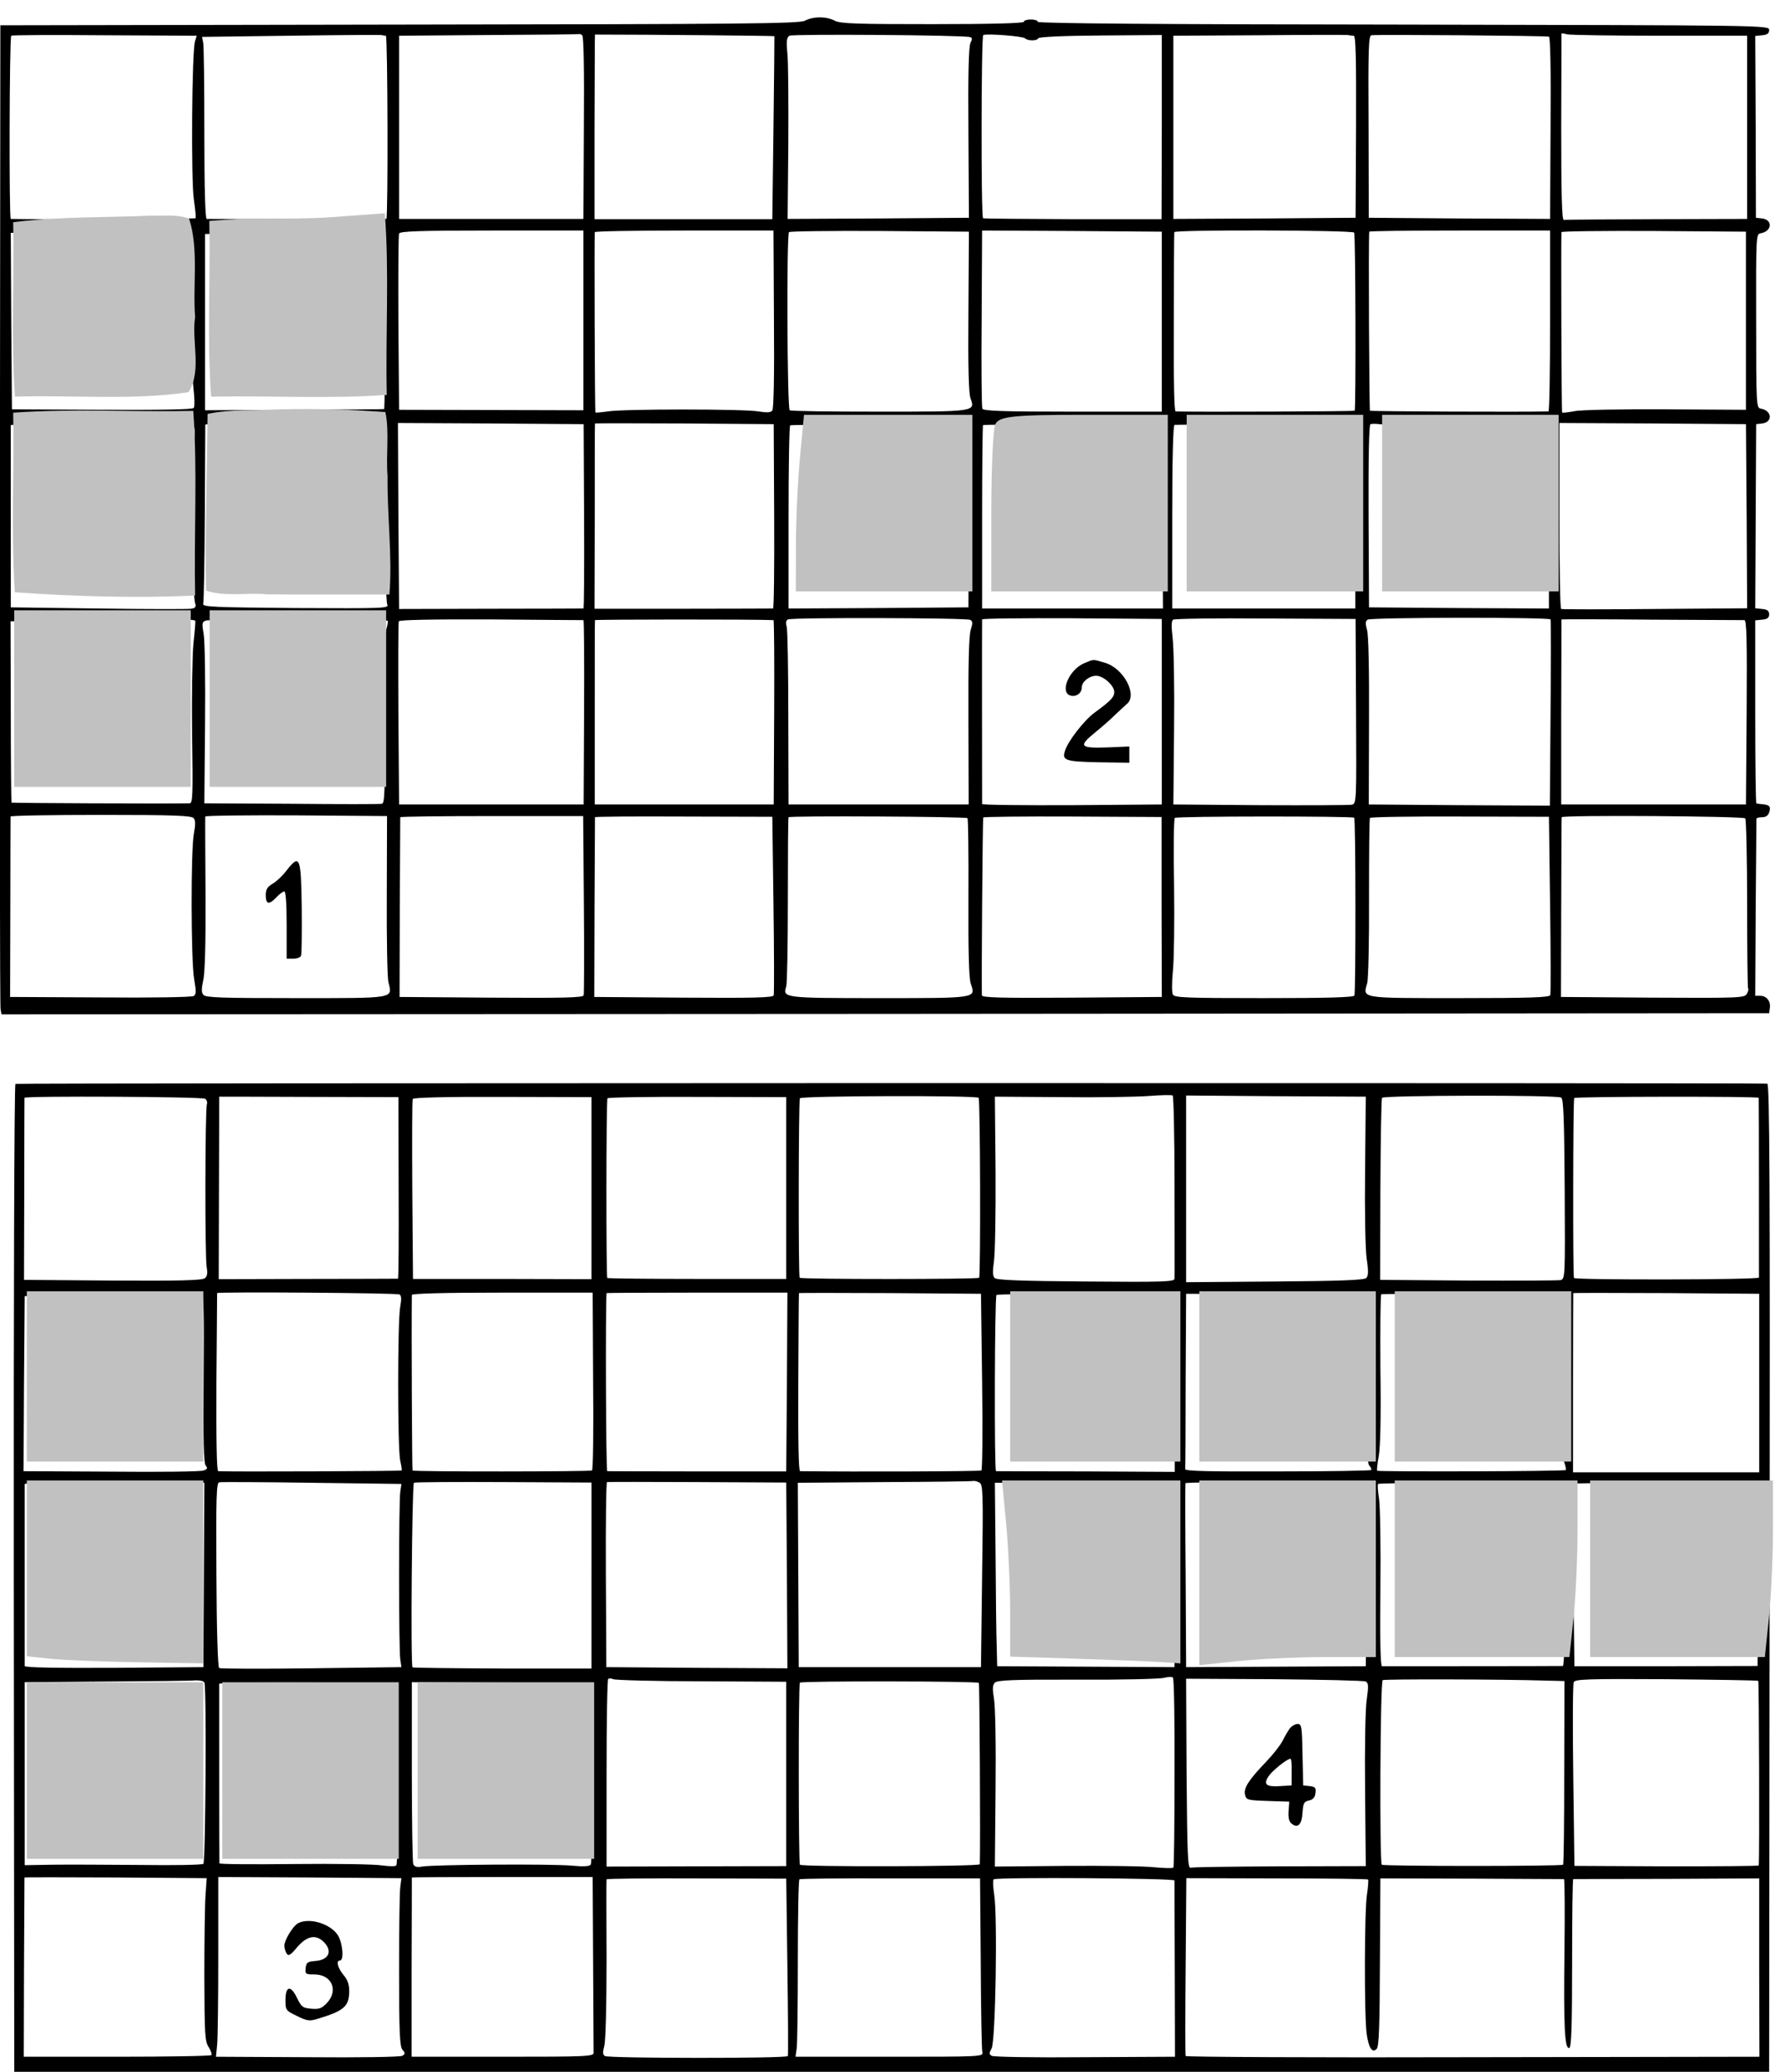 <?xml version="1.0" encoding="UTF-8" standalone="no"?>
<svg
   xmlns:dc="http://purl.org/dc/elements/1.1/"
   xmlns:cc="http://creativecommons.org/ns#"
   xmlns:rdf="http://www.w3.org/1999/02/22-rdf-syntax-ns#"
   xmlns:svg="http://www.w3.org/2000/svg"
   xmlns="http://www.w3.org/2000/svg"
   xmlns:sodipodi="http://sodipodi.sourceforge.net/DTD/sodipodi-0.dtd"
   xmlns:inkscape="http://www.inkscape.org/namespaces/inkscape"
   version="1.0"
   width="500.491"
   height="580.673"
   viewBox="0 0 400.393 464.538"
   preserveAspectRatio="xMidYMid meet"
   id="svg3101"
   inkscape:version="0.48.4 r9939"
   sodipodi:docname="8422ddb7454c1d94e67c5b873f1b97d8627caa4a.svg">
  <defs
     id="defs3121" />
  <sodipodi:namedview
     pagecolor="#ffffff"
     bordercolor="#666666"
     borderopacity="1"
     objecttolerance="10"
     gridtolerance="10"
     guidetolerance="10"
     inkscape:pageopacity="0"
     inkscape:pageshadow="2"
     inkscape:window-width="1600"
     inkscape:window-height="824"
     id="namedview3119"
     showgrid="false"
     inkscape:zoom="0.29667058"
     inkscape:cx="1142.8706"
     inkscape:cy="433.31164"
     inkscape:window-x="0"
     inkscape:window-y="24"
     inkscape:window-maximized="1"
     inkscape:current-layer="svg3101"
     fit-margin-top="0"
     fit-margin-left="0"
     fit-margin-right="0"
     fit-margin-bottom="0" />
  <g
     transform="matrix(0.052,0,0,-0.052,-5.381,468.733)"
     id="g3105"
     style="fill:#000000;stroke:none">
    <path
       d="m 3576,8925 c -25,-13 -247,-15 -1750,-17 l -1721,-3 -2,-2110 c -1,-1160 0,-2120 3,-2133 l 4,-22 3813,2 3812,3 3,23 c 4,29 -14,52 -42,52 l -21,0 2,377 c 2,208 3,381 3,386 0,4 11,7 24,7 16,0 27,7 31,21 8,24 3,32 -28,35 -12,1 -24,3 -27,3 -3,1 -5,179 -5,396 l 0,394 30,3 c 22,2 30,8 30,23 0,15 -8,21 -30,23 l -30,3 2,397 2,397 26,3 c 47,6 42,56 -6,64 -19,3 -20,12 -20,378 -1,368 0,375 19,378 49,8 54,58 7,64 l -27,3 -1,392 -2,392 30,3 c 22,2 30,8 30,23 0,20 -8,20 -1577,23 -1041,1 -1578,5 -1578,12 0,6 -13,10 -30,10 -16,0 -30,-4 -30,-10 0,-6 -138,-10 -394,-10 -330,0 -398,2 -422,15 -37,19 -91,19 -128,0 z M 945,8837 c -14,-39 -18,-605 -5,-685 6,-41 9,-76 7,-79 -4,-3 -667,-6 -797,-3 -8,0 -6,784 2,790 3,3 185,4 403,2 l 397,-2 -7,-23 z m 823,23 c 8,0 10,-790 2,-790 -8,-1 -764,-1 -775,0 -6,0 -10,129 -10,367 0,203 -2,379 -5,393 l -5,25 380,5 c 209,3 386,4 393,3 8,-2 17,-3 20,-3 z m 847,2 c 6,-4 9,-146 7,-399 l -2,-393 -398,0 -397,0 0,395 0,395 385,3 c 212,1 387,3 390,4 3,2 10,-1 15,-5 z m 829,-4 c 0,-2 -1,-180 -4,-396 l -5,-393 -384,0 -383,0 0,398 c 1,219 1,398 2,398 229,0 773,-5 774,-7 z m 844,-4 c 10,-3 10,-9 2,-24 -8,-15 -11,-135 -9,-388 l 2,-367 -391,-3 -391,-2 3,322 c 1,178 0,354 -4,391 -5,55 -3,70 9,77 15,8 752,3 779,-6 z m 237,-5 c 12,-12 52,-12 57,0 2,6 112,11 268,12 l 265,2 0,-397 -1,-397 -383,0 c -211,1 -385,2 -387,4 -9,8 -8,787 1,790 19,7 170,-5 180,-14 z m 1418,11 c 9,0 11,-99 10,-392 l -2,-393 -393,-3 -393,-2 0,395 0,395 370,2 c 204,2 376,2 383,1 8,-2 19,-3 25,-3 z m 842,-4 c 6,-2 9,-140 7,-395 l -2,-391 -391,2 -391,3 -1,392 c -2,331 0,393 12,395 21,4 754,-2 766,-6 z m 478,4 377,0 0,-395 0,-395 -390,-1 c -214,-1 -395,-2 -401,-3 -8,-1 -11,108 -11,399 1,220 1,402 1,404 1,2 11,1 24,-3 12,-3 192,-6 400,-6 z M 920,8010 c 13,-8 15,-51 12,-302 -1,-161 1,-327 6,-368 5,-41 6,-80 1,-85 -5,-7 -144,-9 -396,-8 l -388,2 -3,380 -2,381 372,3 c 205,1 375,3 378,4 3,2 12,-2 20,-7 z m 835,0 c 8,-12 12,-760 5,-760 -3,-1 -178,-2 -388,-3 l -384,-2 0,380 0,380 373,5 c 206,3 377,6 381,8 4,1 10,-3 13,-8 z m 865,-377 0,-388 -398,1 -397,1 -3,374 c -1,206 0,380 3,386 3,10 92,13 400,13 l 395,0 0,-387 z m 822,5 c 2,-243 -1,-386 -7,-394 -7,-9 -23,-10 -60,-4 -64,11 -584,11 -650,0 -27,-4 -51,-6 -53,-5 -3,2 -5,744 -3,778 1,4 174,7 386,7 l 385,0 2,-382 z m 839,32 c -2,-235 1,-354 9,-374 21,-57 22,-57 -393,-57 -207,0 -381,2 -387,6 -11,7 -14,757 -3,768 3,4 180,6 391,5 l 385,-3 -2,-345 z m 834,-43 0,-388 -385,0 c -304,0 -385,3 -389,13 -3,7 -5,183 -3,391 l 2,377 388,-2 387,-3 0,-388 z m 830,384 c 6,-11 8,-761 2,-768 -4,-3 -685,-6 -772,-3 -7,0 -9,133 -8,383 0,210 1,385 2,390 1,11 769,9 776,-2 z m 845,-381 c 0,-214 -3,-390 -7,-390 -106,-3 -766,0 -770,3 -3,4 -7,729 -3,772 0,3 176,5 390,5 l 390,0 0,-390 z m 845,1 0,-384 -345,2 c -190,1 -367,-2 -395,-8 -27,-5 -52,-8 -53,-6 -3,3 -5,747 -3,778 1,4 180,6 399,5 l 397,-3 0,-384 z M 936,7182 c 9,-5 9,-32 2,-102 -10,-99 -5,-629 7,-666 5,-17 2,-22 -17,-25 -13,-2 -193,-2 -401,1 l -377,5 0,388 c 0,213 0,392 0,397 0,12 768,14 786,2 z m 827,-377 c 1,-209 6,-388 11,-398 8,-16 -13,-17 -395,-15 -354,3 -403,5 -399,18 3,8 6,184 7,390 1,206 2,378 2,383 1,4 175,6 387,5 l 386,-3 1,-380 z m 860,-18 c 1,-218 0,-397 -3,-397 -3,0 -183,-1 -400,-1 l -395,-1 -3,401 -2,401 400,-2 401,-3 2,-398 z m 820,0 c 1,-218 -1,-397 -5,-397 -5,0 -179,-1 -389,-1 l -381,0 1,398 c 0,219 0,399 1,401 0,1 174,1 386,0 l 385,-3 2,-398 z m 832,393 c 7,0 9,-136 8,-392 l -2,-393 -388,-3 -388,-2 0,392 c 0,216 3,395 7,398 4,4 676,4 763,0 z m 843,-394 2,-396 -390,0 -390,0 0,393 c 0,217 2,396 4,398 2,2 177,3 388,2 l 383,-1 3,-396 z m 825,394 c 4,0 7,-178 7,-395 l 0,-395 -395,0 -395,0 0,394 c 0,254 4,396 10,398 7,2 710,1 773,-2 z m 491,0 351,0 0,-395 0,-395 -388,2 -388,3 -2,393 c -1,254 2,394 8,397 6,2 23,2 39,0 16,-3 187,-5 380,-5 z m 1204,-392 2,-397 -397,-3 c -219,-2 -401,-2 -405,0 -5,2 -8,183 -8,403 l 0,399 403,-2 402,-3 3,-397 z M 946,6337 c 1,-1 -2,-45 -8,-97 -5,-52 -8,-229 -6,-392 4,-266 3,-298 -11,-298 -110,-2 -766,1 -768,3 -1,2 -3,178 -3,393 l -1,389 368,6 c 332,4 422,4 429,-4 z m 830,0 c 2,-2 -1,-20 -7,-40 -6,-23 -9,-172 -7,-392 3,-300 1,-355 -11,-357 -8,-2 -183,-2 -390,0 l -376,2 3,340 c 2,187 -1,363 -6,391 -8,45 -7,51 9,57 17,7 779,6 785,-1 z m 844,3 c 3,0 4,-179 3,-397 l -2,-398 -398,0 -398,0 -3,390 c -1,214 -1,394 2,400 2,6 141,9 397,8 217,-2 396,-3 399,-3 z m 820,0 c 3,0 4,-179 3,-397 l -2,-398 -386,0 -386,0 0,395 c 0,217 0,397 1,400 0,3 680,4 770,0 z m 849,1 c 11,-7 11,-15 2,-42 -8,-24 -11,-139 -10,-394 l 1,-360 -388,0 -389,0 -1,370 c 0,204 -3,382 -7,397 -5,17 -3,28 6,31 22,9 772,7 786,-2 z m 826,-396 0,-400 -387,-3 c -214,-1 -388,1 -388,5 0,77 -1,790 0,796 0,4 174,6 388,5 l 387,-3 0,-400 z m 838,2 c 2,-390 2,-398 -18,-403 -11,-2 -189,-3 -395,-2 l -375,3 3,320 c 2,176 -1,354 -6,395 -6,53 -6,77 2,82 6,4 186,7 399,5 l 388,-2 2,-398 z m 839,396 c 2,-5 2,-187 0,-406 l -3,-397 -391,2 -390,3 1,360 c 1,219 -2,374 -9,394 -7,26 -7,37 3,43 15,10 785,11 789,1 z m 836,-3 c 10,0 12,-83 10,-397 l -3,-398 -399,0 -398,0 0,398 c 1,218 1,398 1,400 1,1 175,1 388,-1 214,-1 394,-2 401,-2 z M 939,5486 c 8,-9 8,-28 1,-66 -14,-72 -13,-548 1,-628 9,-53 9,-66 -2,-73 -8,-5 -189,-8 -403,-6 l -389,2 1,385 c 0,212 1,388 1,393 1,4 176,7 390,7 315,0 391,-3 400,-14 z m 833,-331 c -1,-187 2,-356 7,-376 17,-72 35,-69 -398,-69 -319,0 -391,2 -400,14 -9,10 -9,26 -1,62 8,32 11,166 10,374 -1,179 -2,328 -1,333 1,4 177,6 393,5 l 391,-3 -1,-340 z m 850,-40 c 2,-209 1,-386 -1,-393 -2,-10 -87,-12 -399,-10 l -395,3 1,385 c 1,212 2,387 2,390 0,3 178,5 395,5 l 394,0 3,-380 z m 818,-2 c 3,-208 3,-384 1,-391 -2,-10 -85,-12 -389,-10 l -385,3 1,385 c 1,212 2,387 2,390 0,3 172,4 382,3 l 383,-1 5,-379 z m 837,373 c 3,-3 5,-157 4,-343 -1,-233 2,-348 10,-371 22,-63 30,-62 -396,-62 -411,0 -416,1 -400,50 4,12 7,180 7,373 0,193 1,354 3,357 4,7 765,3 772,-4 z m 837,-383 1,-388 -387,-3 c -307,-2 -388,0 -389,10 -2,53 3,763 6,767 2,3 175,5 386,4 l 383,-2 0,-388 z m 831,385 c 7,-7 7,-756 1,-767 -5,-8 -125,-11 -391,-11 -332,0 -385,2 -392,15 -5,8 -5,55 0,103 5,48 7,214 5,369 -3,155 -1,286 3,290 8,8 767,8 774,1 z m 845,-375 c 3,-208 3,-384 1,-390 -2,-10 -89,-13 -392,-13 -431,0 -417,-2 -398,64 5,17 9,183 8,368 0,185 1,340 4,345 3,4 178,7 389,6 l 383,-1 5,-379 z m 842,372 c 4,-5 8,-172 8,-369 0,-197 2,-361 4,-364 3,-2 1,-13 -5,-23 -9,-18 -27,-19 -406,-17 l -396,3 1,385 c 1,212 1,387 2,390 0,10 785,5 792,-5 z"
       id="path3107"
       inkscape:connector-curvature="0" />
    <path
       d="m 4780,6154 c -64,-27 -106,-124 -60,-139 25,-8 50,10 50,35 0,24 32,50 62,50 31,0 78,-42 78,-70 0,-22 -15,-38 -85,-89 -45,-33 -116,-124 -128,-166 -13,-40 3,-45 144,-48 l 134,-2 0,35 0,35 -97,-4 c -117,-4 -124,5 -50,65 26,21 64,54 84,74 20,19 44,41 52,48 48,39 -13,154 -94,178 -54,16 -47,16 -90,-2 z"
       id="path3109"
       inkscape:connector-curvature="0" />
    <path
       d="m 1340,5261 c -17,-23 -45,-49 -61,-58 -23,-14 -29,-24 -29,-50 0,-39 14,-42 46,-8 13,14 28,25 34,25 6,0 10,-51 10,-145 l 0,-145 29,0 c 16,0 31,6 33,13 3,6 4,100 3,207 -3,220 -8,233 -65,161 z"
       id="path3111"
       inkscape:connector-curvature="0" />
    <path
       d="m 170,4340 c -5,-3 -8,-963 -7,-2133 l 2,-2127 3785,0 3785,0 2,2130 c 2,1693 0,2130 -10,2131 -66,4 -7551,3 -7557,-1 z m 5000,-440 c 0,-212 1,-392 0,-400 0,-13 -48,-15 -382,-12 -282,2 -386,6 -394,15 -9,9 -9,29 -3,72 5,33 8,206 7,385 l -3,325 285,-2 c 157,-2 328,1 380,5 52,4 98,5 102,2 4,-3 8,-179 8,-390 z M 988,4276 c 7,-4 11,-15 8,-23 -8,-21 -9,-661 -1,-704 5,-25 2,-39 -8,-47 -11,-9 -111,-12 -397,-10 l -383,3 1,390 c 0,215 1,392 1,395 1,9 765,5 779,-4 z m 835,-384 c 1,-216 0,-392 -3,-392 -3,0 -178,-1 -389,-1 l -384,-1 1,394 c 1,216 1,393 1,393 1,0 175,0 387,-1 l 386,-1 1,-391 z m 832,-1 0,-393 -385,1 -385,0 -3,383 c -1,211 -1,387 2,393 2,6 139,10 387,9 l 384,-1 0,-392 z m 840,0 0,-392 -384,0 c -211,0 -385,2 -388,4 -5,6 -5,766 1,775 2,4 177,7 388,6 l 383,-1 0,-392 z m 830,389 c 7,-11 9,-770 2,-776 -7,-7 -767,-7 -774,0 -6,6 -5,764 1,774 6,11 764,13 771,2 z m 1667,-310 c -2,-182 1,-344 7,-385 8,-53 7,-73 -2,-82 -9,-9 -114,-13 -395,-15 l -382,-3 0,402 0,403 388,-3 387,-2 -3,-315 z m 846,311 c 10,-6 13,-93 15,-395 2,-380 2,-387 -18,-392 -11,-2 -190,-3 -399,-2 l -379,3 1,388 c 1,213 4,391 7,397 7,11 755,13 773,1 z m 852,-1 c 1,-10 1,-765 1,-775 -1,-10 -788,-11 -798,-2 -5,6 -4,767 1,776 5,7 796,8 796,1 z M 972,3435 c 11,-4 12,-73 10,-366 -2,-263 0,-365 9,-375 9,-11 7,-15 -9,-21 -12,-5 -191,-7 -399,-5 l -378,2 2,378 3,377 367,5 c 203,3 371,6 375,8 3,1 12,0 20,-3 z m 855,-3 c 8,-5 9,-20 3,-52 -12,-60 -12,-614 0,-665 5,-22 8,-41 6,-42 -3,-3 -744,-6 -791,-3 -7,0 -9,133 -8,382 2,211 3,384 3,386 0,6 776,1 787,-6 z m 835,-373 c 2,-209 0,-383 -5,-386 -9,-5 -768,-6 -774,0 -2,3 -5,594 -3,757 0,6 137,10 390,10 l 390,0 2,-381 z m 836,-4 -3,-386 -382,0 c -211,0 -386,1 -390,1 -6,0 -8,716 -3,768 0,1 176,2 390,2 l 390,0 -2,-385 z m 842,2 c 3,-209 1,-381 -3,-384 -6,-4 -546,-6 -782,-3 -7,0 -9,133 -8,382 1,211 2,384 3,386 0,1 177,1 393,0 l 392,-3 5,-378 z m 830,373 c 0,-3 0,-175 1,-384 l 0,-379 -383,2 c -211,0 -385,1 -388,1 -8,0 -6,754 2,760 3,3 178,5 387,5 210,0 381,-2 381,-5 z m 836,-2 c 2,-2 -2,-37 -8,-78 -15,-111 -6,-633 11,-654 8,-9 12,-19 9,-21 -3,-3 -184,-6 -404,-6 -292,-1 -399,1 -398,10 1,6 2,179 2,384 l 2,372 391,-2 c 215,-1 393,-4 395,-5 z m 842,-3 c 11,-4 11,-9 0,-27 -19,-34 -19,-627 0,-681 8,-21 12,-40 10,-42 -5,-6 -808,-8 -814,-3 -2,3 1,31 7,64 7,38 10,174 7,377 -1,174 0,318 4,320 14,4 773,-3 786,-8 z m 844,-375 0,-385 -402,0 -401,0 0,385 c 0,212 1,386 1,388 0,1 181,1 401,0 l 401,-3 0,-385 z M 1830,2580 c -3,-19 -5,-181 -5,-360 0,-179 2,-341 5,-360 l 5,-35 -388,-5 c -214,-3 -393,-2 -398,1 -6,3 -11,165 -12,402 -2,335 0,397 12,399 8,2 188,1 400,-2 l 386,-5 -5,-35 z m 825,-360 0,-401 -384,0 c -211,1 -386,3 -388,5 -9,8 -2,790 6,796 5,3 179,4 388,3 l 378,-2 0,-401 z m 843,0 2,-400 -390,2 -391,3 -2,398 c -1,218 1,398 5,400 5,1 180,1 390,0 l 383,-2 3,-401 z m 830,401 c 16,-8 17,-41 12,-403 l -5,-393 -393,0 -393,0 -2,397 -2,398 375,3 c 206,1 379,3 383,5 5,1 16,-2 25,-7 z m 846,-13 c 0,-10 -1,-190 -2,-400 l -2,-383 -382,2 -383,2 -2,83 c -2,46 -4,224 -5,395 l -3,313 365,3 c 201,1 376,3 390,2 17,0 25,-5 24,-17 z m 835,7 c 10,-4 10,-9 3,-18 -8,-9 -12,-140 -14,-391 l -3,-377 -387,-2 -388,-2 -2,393 c -2,215 -2,395 -1,400 3,8 769,5 792,-3 z m -5026,-392 -2,-398 -386,-3 c -255,-1 -385,1 -385,8 0,5 0,183 0,395 0,212 0,387 0,390 0,3 174,5 388,5 l 387,0 -2,-397 z m 5872,2 c 0,-257 -4,-395 -10,-395 -37,-1 -772,-1 -780,-1 -7,1 -9,117 -7,333 2,183 -1,359 -6,390 -5,32 -7,60 -4,63 3,3 186,5 406,5 l 401,0 0,-395 z m 833,0 -3,-395 -395,-1 -395,0 -5,391 c -3,216 -3,394 -1,396 2,2 184,4 403,4 l 398,0 -2,-395 z M 5170,1370 c 0,-222 -2,-406 -5,-409 -2,-4 -39,-3 -82,1 -43,5 -215,7 -383,6 l -305,-3 3,335 c 2,185 -1,360 -7,390 -7,42 -6,58 4,68 10,11 80,14 356,13 189,-1 358,3 374,8 17,4 34,5 38,1 5,-4 8,-189 7,-410 z m -2040,394 365,-2 0,-397 0,-398 -388,-1 -387,-1 0,401 c 0,220 3,404 7,408 4,3 14,3 22,-1 9,-4 180,-9 381,-9 z m 2865,-1 c 12,-7 12,-21 4,-78 -6,-41 -9,-206 -7,-394 l 3,-324 -370,-1 c -203,-1 -377,-3 -385,-6 -13,-4 -15,46 -18,405 l -2,410 380,-2 c 210,-2 387,-6 395,-10 z m 779,4 78,-2 -1,-394 c 0,-216 -2,-396 -5,-398 -7,-7 -775,-7 -782,0 -10,10 -7,789 4,796 9,5 509,4 706,-2 z m 914,-1 c 3,-4 6,-750 2,-796 0,-3 -179,-4 -397,-4 l -398,2 -5,388 c -3,214 -2,396 2,404 5,13 58,15 399,13 215,-2 394,-5 397,-7 z m -6703,-7 c 10,-15 5,-773 -4,-782 -5,-5 -127,-7 -272,-5 -145,1 -317,2 -381,1 l -118,-2 0,395 0,394 353,3 c 193,1 366,3 384,5 17,1 35,-3 38,-9 z m 3341,-2 c 3,-3 7,-696 4,-782 0,-10 -766,-12 -776,-2 -6,6 -7,775 0,785 4,8 764,7 772,-1 z M 1822,1366 c -1,-214 -4,-392 -9,-396 -4,-5 -32,-4 -62,0 -29,5 -199,8 -377,6 -178,-2 -324,-1 -324,3 -1,19 -1,767 -1,774 1,4 175,6 387,5 l 386,-3 0,-389 z m 835,4 c 2,-212 -1,-390 -5,-396 -5,-8 -29,-10 -82,-5 -81,8 -595,5 -646,-4 -23,-4 -33,-1 -38,11 -3,8 -6,189 -6,400 l 0,384 388,-2 387,-3 2,-385 z M 990,840 c -3,-41 -5,-199 -5,-351 1,-248 2,-278 19,-303 9,-15 15,-31 11,-34 -4,-4 -187,-7 -408,-7 l -401,0 1,385 c 1,212 2,386 2,388 1,1 178,1 394,0 l 392,-3 -5,-75 z m 840,35 c -3,-22 -5,-184 -5,-361 0,-264 3,-324 14,-338 13,-15 13,-19 0,-27 -8,-5 -183,-8 -409,-6 l -395,2 5,50 c 3,28 5,202 5,388 l 0,337 395,-2 395,-3 -5,-40 z m 832,-325 c 1,-203 2,-378 2,-387 1,-17 -24,-18 -392,-18 l -393,0 0,385 c 1,212 1,386 1,388 0,1 176,2 390,2 l 390,0 2,-370 z m 838,-16 c 3,-208 4,-382 2,-386 -4,-11 -774,-10 -789,0 -10,6 -10,17 -3,43 6,20 10,172 10,374 -1,187 -1,342 0,345 0,3 174,5 387,4 l 388,-1 5,-379 z m 834,15 c 1,-200 4,-373 7,-384 4,-20 -1,-20 -401,-20 l -405,0 5,35 c 3,19 5,190 5,380 0,190 3,347 7,350 3,3 180,5 393,4 l 386,0 3,-365 z m 836,356 c 0,-5 0,-179 1,-385 l 1,-375 -389,-2 c -213,-2 -394,1 -402,6 -11,7 -11,12 0,32 17,30 26,573 11,664 -5,33 -6,62 -2,65 16,10 780,5 780,-5 z m 835,4 c 2,-3 0,-32 -5,-65 -11,-69 -12,-524 -1,-602 9,-60 24,-83 43,-63 10,9 13,99 14,373 l 2,362 393,-1 c 217,-1 396,-2 399,-2 3,-1 4,-142 2,-313 -4,-328 1,-422 21,-415 9,3 12,98 12,365 0,199 2,362 5,363 3,0 184,1 403,1 l 399,2 0,-385 1,-384 -1236,-2 c -680,-2 -1237,1 -1239,5 -2,4 -2,178 0,387 l 3,380 389,-1 c 214,0 392,-2 395,-5 z"
       id="path3113"
       inkscape:connector-curvature="0" />
    <path
       d="m 5669,1563 c -8,-10 -22,-34 -32,-54 -10,-20 -42,-61 -70,-90 -77,-80 -100,-116 -93,-144 6,-23 10,-24 99,-27 l 92,-3 -3,-41 c -2,-27 2,-45 12,-53 27,-23 45,-6 48,46 3,41 6,48 28,53 18,4 26,14 28,32 3,23 -1,27 -25,30 l -28,3 -3,133 c -2,120 -4,132 -21,132 -10,0 -24,-8 -32,-17 z m 6,-190 0,-58 -49,-3 c -61,-4 -74,7 -50,43 16,24 80,75 94,75 4,0 6,-26 5,-57 z"
       id="path3115"
       inkscape:connector-curvature="0" />
    <path
       d="m 1388,720 c -22,-13 -58,-73 -58,-96 0,-11 5,-26 10,-34 8,-12 16,-8 46,28 41,48 80,56 114,22 39,-39 23,-77 -35,-82 -35,-3 -40,-6 -43,-30 -3,-26 -1,-28 37,-28 75,0 106,-68 55,-123 -22,-23 -33,-28 -67,-25 -37,3 -43,7 -62,46 -27,57 -50,53 -50,-8 0,-44 1,-46 49,-69 42,-21 54,-23 85,-14 119,36 140,54 141,120 0,30 -7,50 -25,71 -25,30 -33,62 -15,62 19,0 11,81 -11,112 -35,49 -125,74 -171,48 z"
       id="path3117"
       inkscape:connector-curvature="0" />
  </g>
  <path
     style="fill:#c2c1c1;fill-opacity:1;stroke:none"
     d="m 63.552,91.779 c -5.61,0.364 -11.691,-0.121 -16.99,1.038 -0.131,13.203 -0.61,26.413 -0.353,39.613 4.152,1.455 9.298,0.388 13.764,0.848 9.124,0.08 18.249,0.015 27.374,0.036 0.709,-8.527 -0.533,-17.769 -0.413,-26.578 -0.4,-4.722 0.457,-9.884 -0.493,-14.339 -7.62,-0.536 -15.25,-0.81 -22.889,-0.619 z"
     id="path7461"
     inkscape:connector-curvature="0" />
  <path
     style="fill:#c2c1c1;fill-opacity:1;stroke:none"
     d="m 33.86,48.361 c -10.246,0.426 -20.96,0.196 -30.901,1.468 0.28,12.98 -0.549,26.418 0.406,39.118 12.913,-0.413 26.171,0.877 38.9,-1 3.075,-4.705 0.661,-11.479 1.5,-16.841 -0.555,-7.218 0.857,-15.221 -1.344,-22.059 -2.63,-1.055 -5.774,-0.601 -8.561,-0.687 z"
     id="path7463"
     inkscape:connector-curvature="0" />
  <path
     style="fill:#c2c1c1;fill-opacity:1;stroke:none"
     d="m 77.165,48.486 c -10.009,0.94 -20.467,0.173 -30.214,1.062 0.278,13.074 -0.548,26.606 0.406,39.399 13.074,-0.278 26.606,0.548 39.399,-0.406 -0.303,-13.502 0.592,-27.526 -0.437,-40.712 -3.052,0.219 -6.103,0.437 -9.155,0.656 z"
     id="path7465"
     inkscape:connector-curvature="0" />
  <path
     style="fill:#c2c1c1;fill-opacity:1;stroke:none"
     d="m 2.959,92.541 c 0.251,13.375 -0.501,27.143 0.375,40.274 13.392,0.918 27.286,1.367 40.431,0.719 -0.278,-13.741 0.548,-27.938 -0.406,-41.399 -13.405,0.27 -27.277,-0.54 -40.399,0.406 z"
     id="path7467"
     inkscape:connector-curvature="0" />
  <path
     style="fill:#c2c1c1;fill-opacity:1;stroke:none"
     d="m 3.19,156.645 0,-19.796 19.796,0 19.796,0 0,19.796 0,19.796 -19.796,0 -19.796,0 0,-19.796 z"
     id="path7469"
     inkscape:connector-curvature="0" />
  <path
     style="fill:#c2c1c1;fill-opacity:1;stroke:none"
     d="m 47.023,156.645 0,-19.796 19.796,0 19.796,0 0,19.796 0,19.796 -19.796,0 -19.796,0 0,-19.796 z"
     id="path7471"
     inkscape:connector-curvature="0" />
  <path
     style="fill:#c2c1c1;fill-opacity:1;stroke:none"
     d="m 178.532,122.356 c 0.006,-5.638 0.416,-14.546 0.911,-19.796 l 0.901,-9.544 18.884,0 18.884,0 0,19.796 0,19.796 -19.796,0 -19.796,0 0.01,-10.251 -1e-5,0 z"
     id="path7473"
     inkscape:connector-curvature="0" />
  <path
     style="fill:#c2c1c1;fill-opacity:1;stroke:none"
     d="m 222.355,115.049 c 0,-9.657 0.386,-18.565 0.858,-19.796 0.724,-1.885 3.832,-2.237 19.796,-2.237 l 18.937,0 0,19.796 0,19.796 -19.796,0 -19.796,0 0,-17.559 z"
     id="path7475"
     inkscape:connector-curvature="0" />
  <path
     style="fill:#c2c1c1;fill-opacity:1;stroke:none"
     d="m 266.188,112.812 0,-19.796 19.796,0 19.796,0 0,19.796 0,19.796 -19.796,0 -19.796,0 0,-19.796 z"
     id="path7477"
     inkscape:connector-curvature="0" />
  <path
     style="fill:#c2c1c1;fill-opacity:1;stroke:none"
     d="m 310.021,112.812 0,-19.796 19.796,0 19.796,0 0,19.796 0,19.796 -19.796,0 -19.796,0 0,-19.796 z"
     id="path7479"
     inkscape:connector-curvature="0" />
  <path
     style="fill:#c2c1c1;fill-opacity:1;stroke:none"
     d="m 6.018,308.647 0,-19.089 19.796,0 19.796,0 0,19.089 0,19.089 -19.796,0 -19.796,0 0,-19.089 z"
     id="path7481"
     inkscape:connector-curvature="0" />
  <path
     style="fill:#c2c1c1;fill-opacity:1;stroke:none"
     d="m 11.32,371.952 -5.302,-0.555 0,-19.71 0,-19.71 19.796,0 19.796,0 0,20.503 0,20.503 -14.493,-0.238 c -7.971,-0.131 -16.879,-0.487 -19.796,-0.792 z"
     id="path7483"
     inkscape:connector-curvature="0" />
  <path
     style="fill:#c2c1c1;fill-opacity:1;stroke:none"
     d="m 6.018,397.02 0,-19.796 19.796,0 19.796,0 0,19.796 0,19.796 -19.796,0 -19.796,0 0,-19.796 z"
     id="path7485"
     inkscape:connector-curvature="0" />
  <path
     style="fill:#c2c1c1;fill-opacity:1;stroke:none"
     d="m 49.851,397.02 0,-19.796 19.796,0 19.796,0 0,19.796 0,19.796 -19.796,0 -19.796,0 0,-19.796 z"
     id="path7487"
     inkscape:connector-curvature="0" />
  <path
     style="fill:#c2c1c1;fill-opacity:1;stroke:none"
     d="m 93.684,397.02 0,-19.796 19.796,0 19.796,0 0,19.796 0,19.796 -19.796,0 -19.796,0 0,-19.796 z"
     id="path7489"
     inkscape:connector-curvature="0" />
  <path
     style="fill:#c2c1c1;fill-opacity:1;stroke:none"
     d="m 241.09,371.928 -14.493,-0.458 -0.01,-10.202 c -0.006,-5.611 -0.416,-14.497 -0.911,-19.746 l -0.901,-9.544 20,0 20,0 0,20.503 0,20.503 -4.595,-0.298 c -2.527,-0.164 -11.117,-0.504 -19.089,-0.756 z"
     id="path7491"
     inkscape:connector-curvature="0" />
  <path
     style="fill:#c2c1c1;fill-opacity:1;stroke:none"
     d="m 269.016,352.681 0,-20.704 19.796,0 19.796,0 0,19.796 0,19.796 -11.104,0 c -6.107,0 -15.015,0.409 -19.796,0.908 l -8.691,0.908 0,-20.704 z"
     id="path7493"
     inkscape:connector-curvature="0" />
  <path
     style="fill:#c2c1c1;fill-opacity:1;stroke:none"
     d="m 312.849,351.773 0,-19.796 20.503,0 20.503,0 0,11.104 c 0,6.107 -0.409,15.015 -0.908,19.796 l -0.908,8.691 -19.594,0 -19.594,0 0,-19.796 z"
     id="path7495"
     inkscape:connector-curvature="0" />
  <path
     style="fill:#c2c1c1;fill-opacity:1;stroke:none"
     d="m 226.597,308.647 0,-19.089 19.089,0 19.089,0 0,19.089 0,19.089 -19.089,0 -19.089,0 0,-19.089 z"
     id="path7497"
     inkscape:connector-curvature="0" />
  <path
     style="fill:#c2c1c1;fill-opacity:1;stroke:none"
     d="m 269.016,308.647 0,-19.089 19.796,0 19.796,0 0,19.089 0,19.089 -19.796,0 -19.796,0 0,-19.089 z"
     id="path7499"
     inkscape:connector-curvature="0" />
  <path
     style="fill:#c2c1c1;fill-opacity:1;stroke:none"
     d="m 312.849,308.647 0,-19.089 19.796,0 19.796,0 0,19.089 0,19.089 -19.796,0 -19.796,0 0,-19.089 z"
     id="path7501"
     inkscape:connector-curvature="0" />
  <path
     style="fill:#c2c1c1;fill-opacity:1;stroke:none"
     d="m 356.682,351.773 0,-19.796 20.503,0 20.503,0 0,11.104 c 0,6.107 -0.409,15.015 -0.908,19.796 l -0.908,8.691 -19.594,0 -19.594,0 0,-19.796 z"
     id="path7503"
     inkscape:connector-curvature="0" />
</svg>
